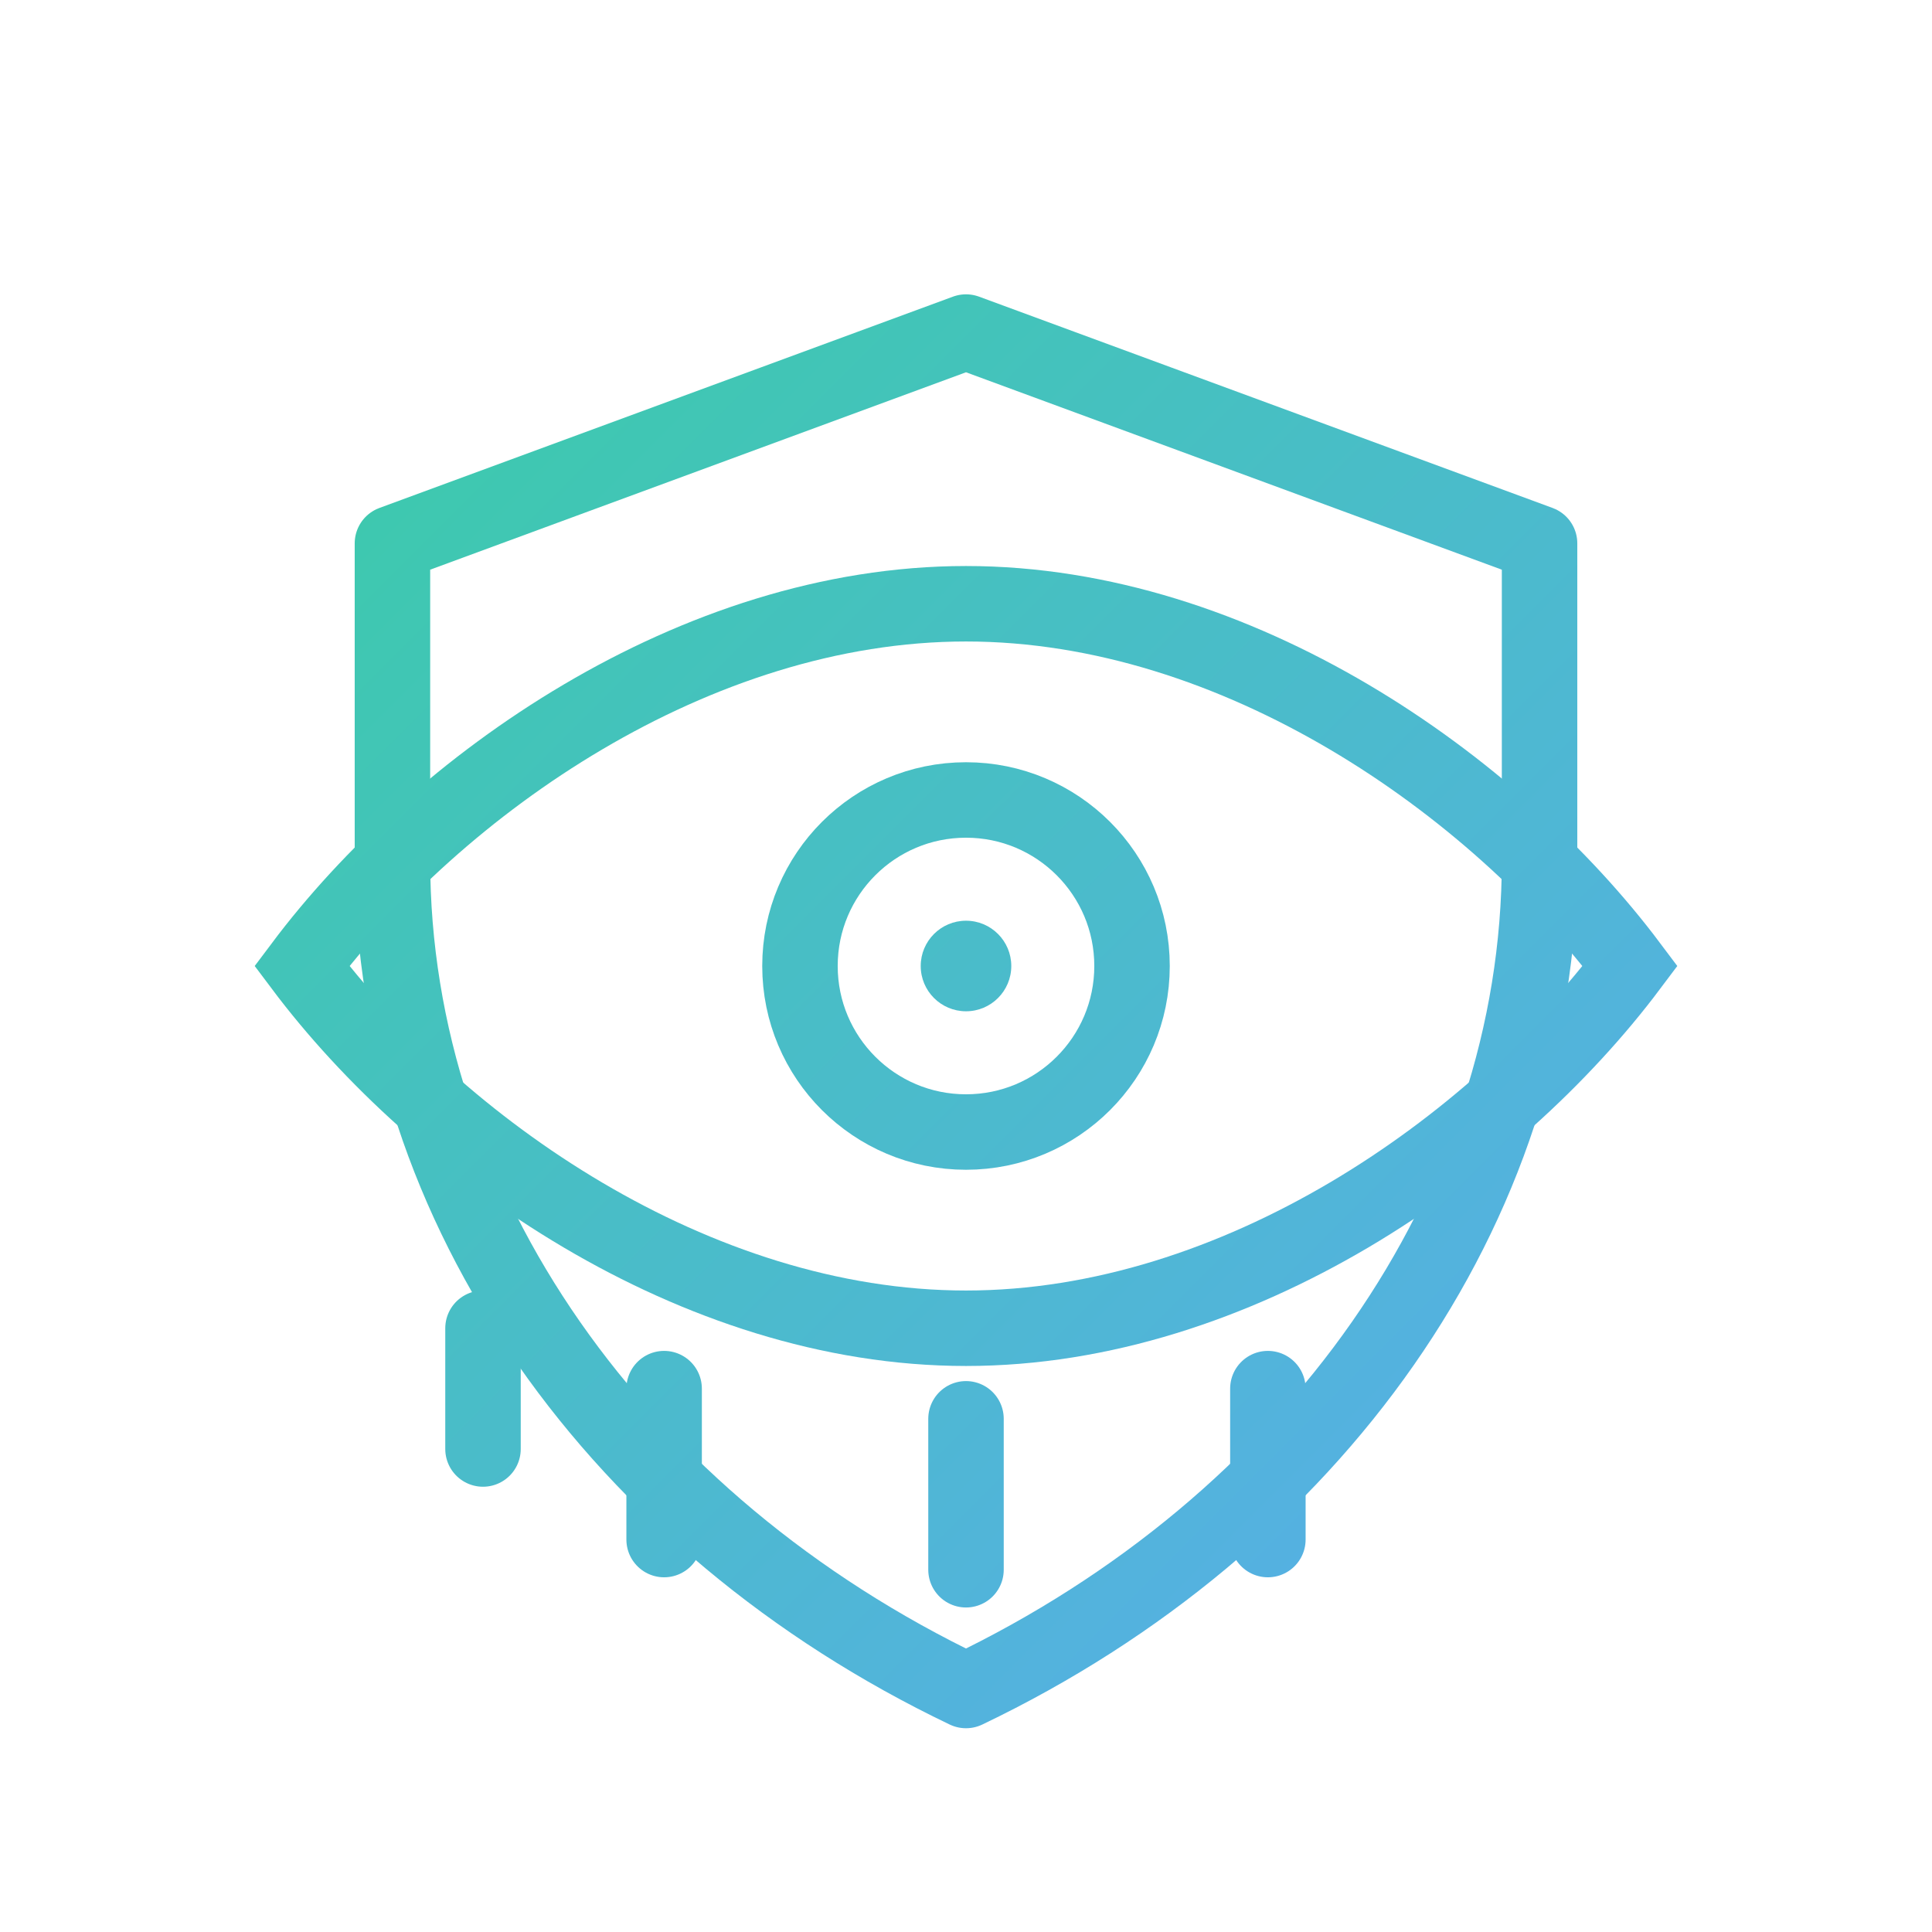 <svg width="256" height="256" viewBox="0 0 256 256" fill="none" xmlns="http://www.w3.org/2000/svg">
  <defs>
    <linearGradient id="g" x1="0" y1="0" x2="256" y2="256" gradientUnits="userSpaceOnUse">
      <stop offset="0" stop-color="#34d399"/>
      <stop offset="1" stop-color="#60a5fa"/>
    </linearGradient>
  </defs>
  <rect width="256" height="256" fill="none"/>
  <path d="M128 44l76 28v42c0 46-30 88-76 110-46-22-76-64-76-110V72l76-28z" stroke="url(#g)" stroke-width="10" stroke-linecap="round" stroke-linejoin="round" fill="none"/>
  <path d="M40 128c18-24 52-48 88-48s70 24 88 48c-18 24-52 48-88 48s-70-24-88-48z" stroke="url(#g)" stroke-width="10" fill="none"/>
  <circle cx="128" cy="128" r="22" stroke="url(#g)" stroke-width="10" fill="none"/>
  <circle cx="128" cy="128" r="6" fill="url(#g)"/>
  <path d="M64 176v16m24-8v20m40-16v20m40-24v20" stroke="url(#g)" stroke-width="10" stroke-linecap="round"/>
</svg>



